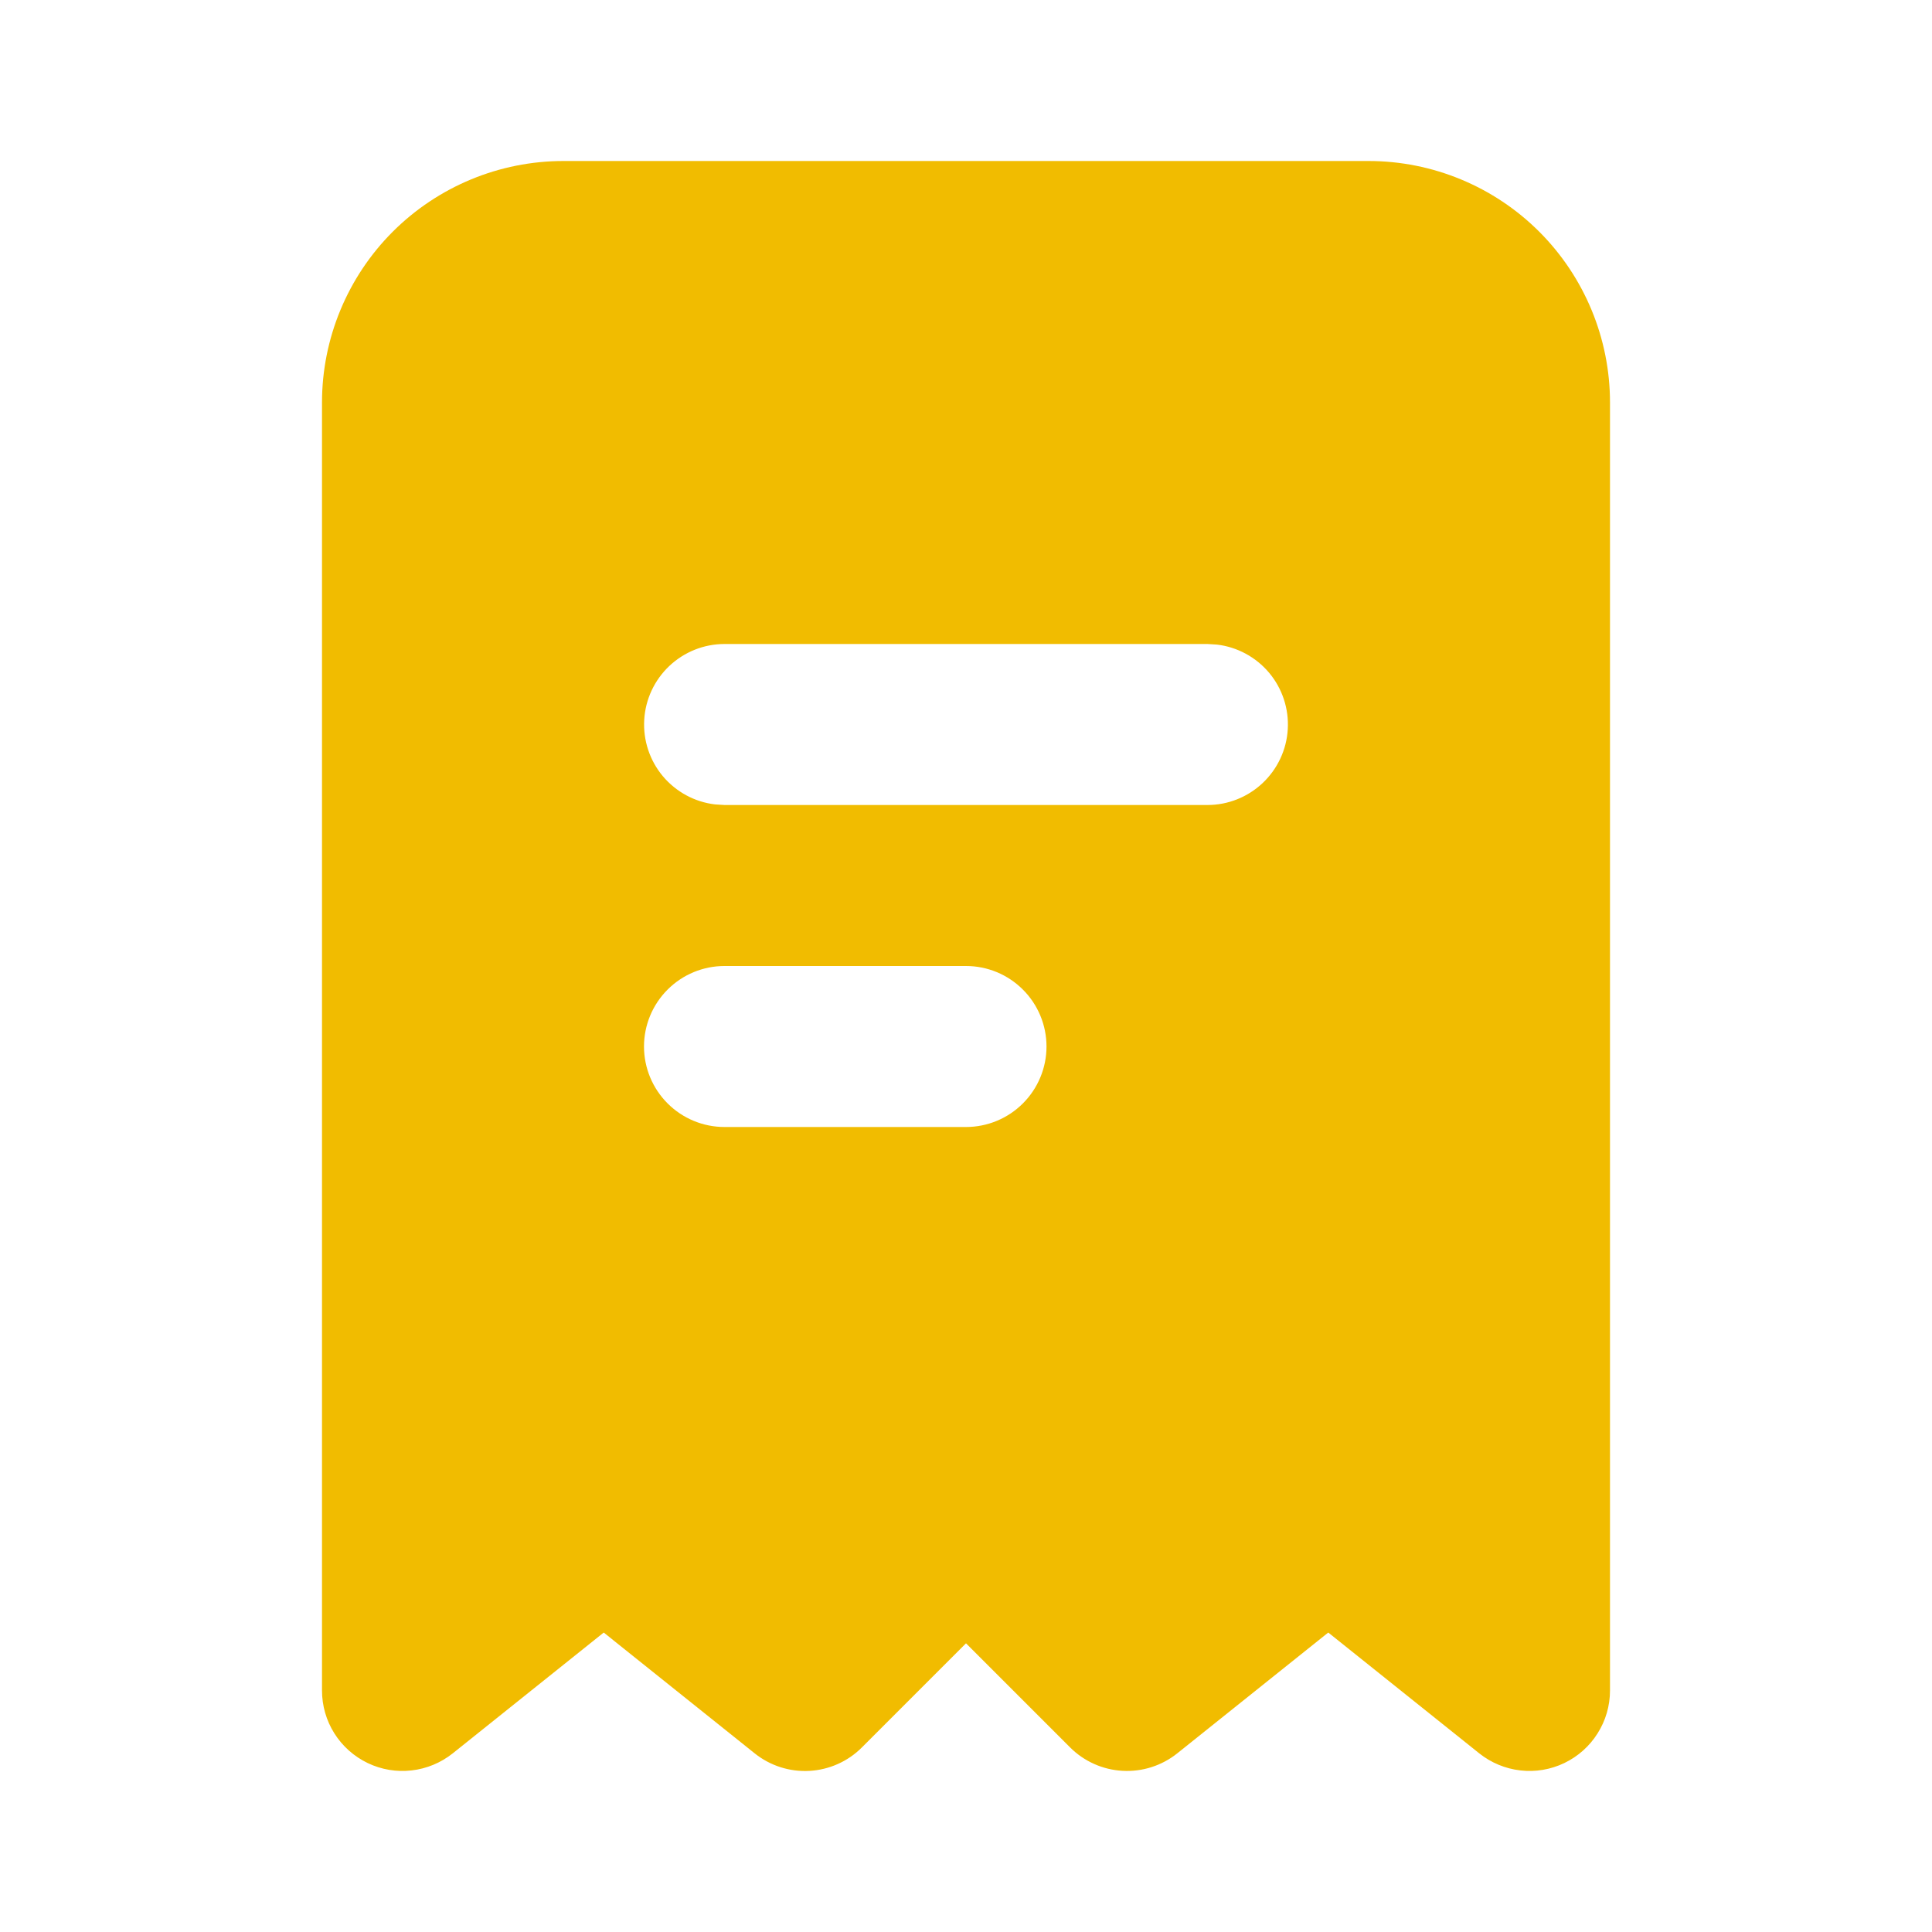 <svg width="33" height="33" viewBox="0 0 33 33" fill="none" xmlns="http://www.w3.org/2000/svg">
<g clip-path="url(#clip0_1_3977)">
<path fill-rule="evenodd" clip-rule="evenodd" d="M23.375 2.75C24.469 2.75 25.518 3.185 26.292 3.958C27.065 4.732 27.5 5.781 27.5 6.875V28.875C27.5 29.134 27.427 29.388 27.288 29.607C27.151 29.826 26.953 30.002 26.72 30.114C26.486 30.226 26.226 30.27 25.969 30.24C25.712 30.211 25.468 30.109 25.266 29.948L22.688 27.885L20.109 29.948C19.845 30.159 19.512 30.266 19.174 30.247C18.837 30.229 18.517 30.086 18.278 29.847L16.5 28.069L14.722 29.847C14.483 30.087 14.164 30.229 13.826 30.248C13.488 30.267 13.155 30.16 12.891 29.949L10.312 27.885L7.734 29.948C7.532 30.109 7.288 30.211 7.031 30.24C6.774 30.27 6.513 30.226 6.28 30.114C6.047 30.002 5.849 29.826 5.711 29.607C5.573 29.388 5.5 29.134 5.5 28.875V6.875C5.5 5.781 5.935 4.732 6.708 3.958C7.482 3.185 8.531 2.75 9.625 2.75H23.375ZM16.5 16.5H12.375C12.01 16.5 11.661 16.645 11.403 16.903C11.145 17.161 11 17.51 11 17.875C11 18.24 11.145 18.589 11.403 18.847C11.661 19.105 12.01 19.25 12.375 19.25H16.5C16.865 19.25 17.214 19.105 17.472 18.847C17.73 18.589 17.875 18.24 17.875 17.875C17.875 17.51 17.73 17.161 17.472 16.903C17.214 16.645 16.865 16.5 16.5 16.5ZM20.625 11H12.375C12.024 11 11.688 11.135 11.433 11.375C11.178 11.616 11.024 11.945 11.004 12.294C10.983 12.644 11.097 12.989 11.322 13.258C11.547 13.526 11.866 13.699 12.214 13.74L12.375 13.75H20.625C20.976 13.75 21.312 13.615 21.567 13.375C21.822 13.134 21.976 12.805 21.996 12.456C22.017 12.106 21.903 11.761 21.678 11.492C21.453 11.224 21.134 11.051 20.786 11.01L20.625 11Z" fill="#F1BC00"/>
</g>
<defs>
<clipPath id="clip0_1_3977">
<rect width="33" height="33" fill="white"/>
</clipPath>
</defs>
</svg>

